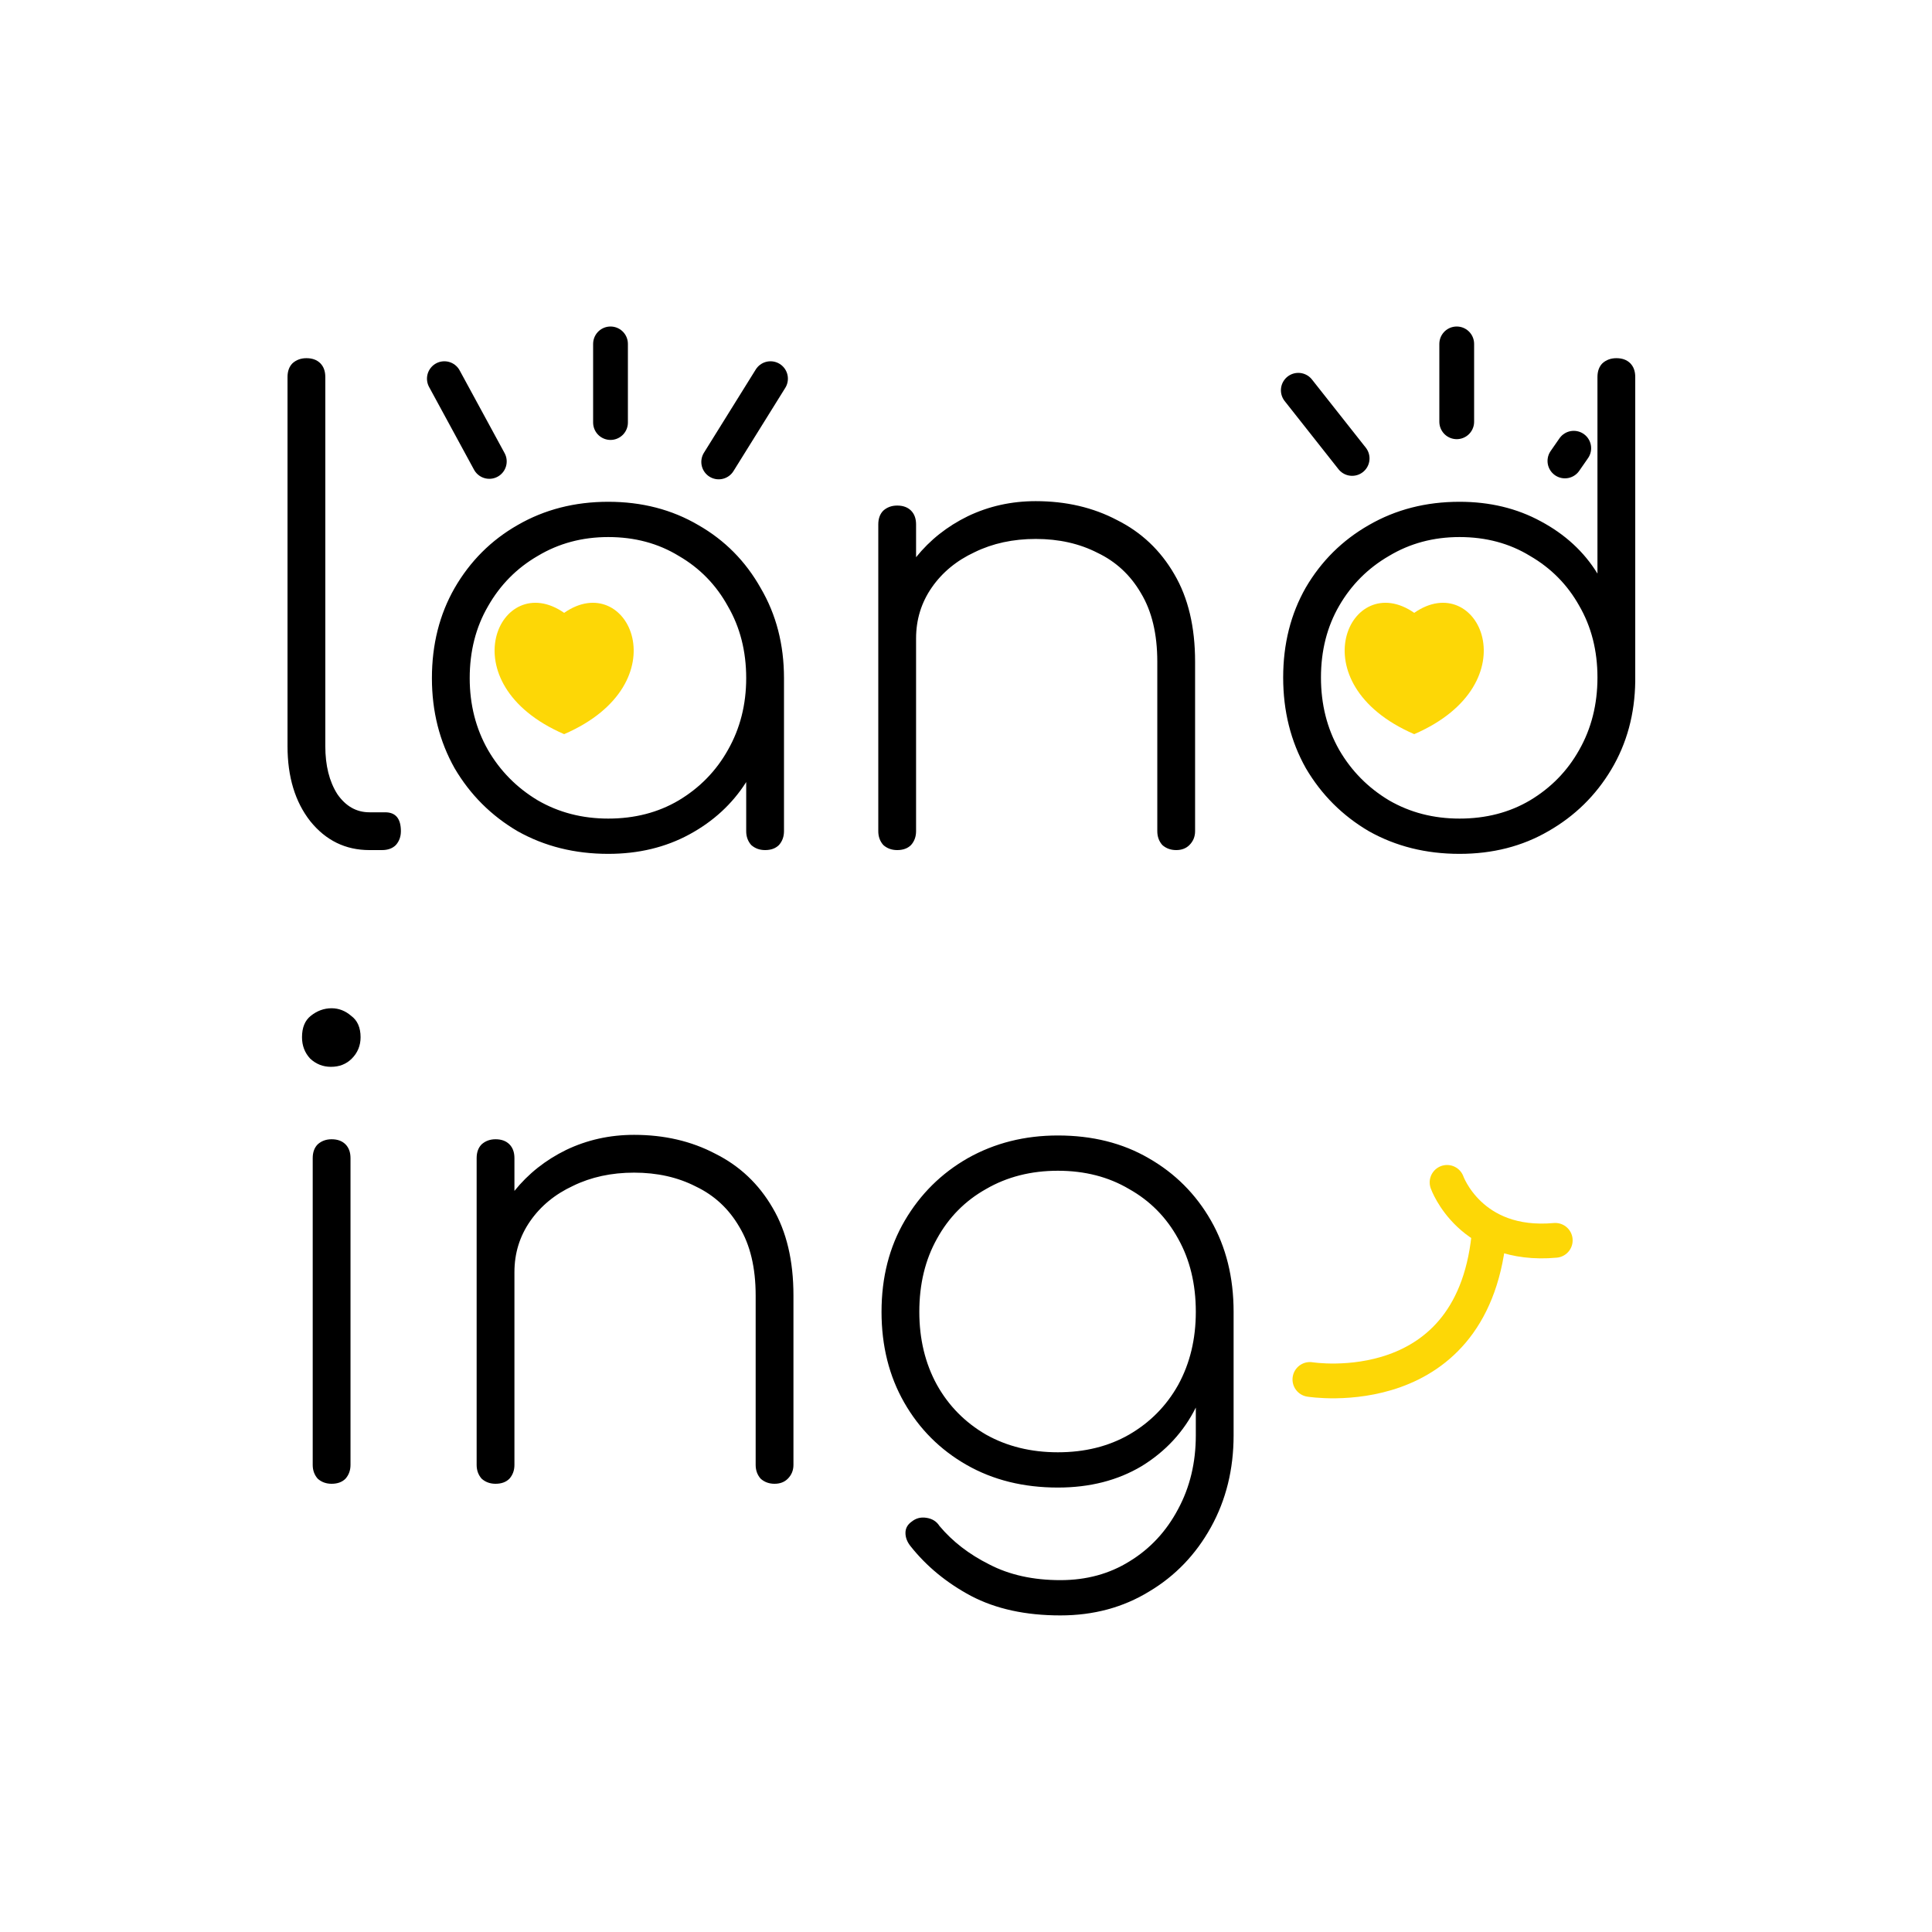 <svg width="500" height="500" viewBox="0 0 500 500" fill="none" xmlns="http://www.w3.org/2000/svg">
<rect width="500" height="500" fill="white"/>
<path d="M95.6 220C89.406 220 84.299 217.501 80.278 212.502C76.366 207.503 74.41 201.038 74.41 193.105V97.587C74.41 96.066 74.845 94.87 75.714 94.001C76.692 93.132 77.887 92.697 79.3 92.697C80.821 92.697 82.017 93.132 82.886 94.001C83.755 94.87 84.19 96.066 84.19 97.587V193.105C84.19 198.104 85.222 202.233 87.287 205.493C89.46 208.644 92.231 210.22 95.6 210.22H99.675C102.392 210.22 103.75 211.85 103.75 215.11C103.75 216.523 103.315 217.718 102.446 218.696C101.577 219.565 100.381 220 98.86 220H95.6ZM157.419 220.978C148.726 220.978 140.902 219.022 133.947 215.11C127.101 211.089 121.668 205.656 117.647 198.81C113.735 191.855 111.779 184.086 111.779 175.501C111.779 166.808 113.735 159.038 117.647 152.192C121.668 145.237 127.101 139.804 133.947 135.892C140.902 131.871 148.726 129.861 157.419 129.861C166.112 129.861 173.882 131.871 180.728 135.892C187.574 139.804 192.953 145.237 196.865 152.192C200.886 159.038 202.896 166.808 202.896 175.501V215.11C202.896 216.523 202.461 217.718 201.592 218.696C200.723 219.565 199.527 220 198.006 220C196.593 220 195.398 219.565 194.42 218.696C193.551 217.718 193.116 216.523 193.116 215.11V202.396C189.53 208.047 184.64 212.556 178.446 215.925C172.252 219.294 165.243 220.978 157.419 220.978ZM157.419 211.85C164.265 211.85 170.35 210.274 175.675 207.123C181.108 203.863 185.346 199.516 188.389 194.083C191.54 188.541 193.116 182.347 193.116 175.501C193.116 168.546 191.54 162.352 188.389 156.919C185.346 151.377 181.108 147.03 175.675 143.879C170.35 140.619 164.265 138.989 157.419 138.989C150.682 138.989 144.596 140.619 139.163 143.879C133.73 147.03 129.437 151.377 126.286 156.919C123.135 162.352 121.559 168.546 121.559 175.501C121.559 182.347 123.135 188.541 126.286 194.083C129.437 199.516 133.73 203.863 139.163 207.123C144.596 210.274 150.682 211.85 157.419 211.85ZM232.189 220C230.776 220 229.581 219.565 228.603 218.696C227.734 217.718 227.299 216.523 227.299 215.11V135.729C227.299 134.208 227.734 133.012 228.603 132.143C229.581 131.274 230.776 130.839 232.189 130.839C233.71 130.839 234.906 131.274 235.775 132.143C236.644 133.012 237.079 134.208 237.079 135.729V144.205C240.665 139.75 245.12 136.218 250.445 133.61C255.878 131.002 261.746 129.698 268.049 129.698C275.873 129.698 282.882 131.328 289.076 134.588C295.379 137.739 300.323 142.412 303.909 148.606C307.495 154.691 309.288 162.244 309.288 171.263V215.11C309.288 216.523 308.799 217.718 307.821 218.696C306.952 219.565 305.811 220 304.398 220C302.985 220 301.79 219.565 300.812 218.696C299.943 217.718 299.508 216.523 299.508 215.11V171.263C299.508 164.091 298.095 158.169 295.27 153.496C292.553 148.823 288.804 145.346 284.023 143.064C279.35 140.673 274.026 139.478 268.049 139.478C262.181 139.478 256.911 140.619 252.238 142.901C247.565 145.074 243.871 148.117 241.154 152.029C238.437 155.941 237.079 160.342 237.079 165.232V215.11C237.079 216.523 236.644 217.718 235.775 218.696C234.906 219.565 233.71 220 232.189 220ZM377.724 220.978C369.03 220.978 361.206 219.022 354.252 215.11C347.406 211.089 341.972 205.656 337.952 198.81C334.04 191.855 332.084 184.031 332.084 175.338C332.084 166.645 334.04 158.875 337.952 152.029C341.972 145.183 347.406 139.804 354.252 135.892C361.206 131.871 369.03 129.861 377.724 129.861C385.548 129.861 392.557 131.545 398.751 134.914C405.053 138.283 409.943 142.792 413.421 148.443V97.587C413.421 96.066 413.855 94.87 414.725 94.001C415.703 93.132 416.898 92.697 418.311 92.697C419.832 92.697 421.027 93.132 421.897 94.001C422.766 94.87 423.201 96.066 423.201 97.587V176.316C423.092 184.792 421.027 192.399 417.007 199.136C412.986 205.873 407.553 211.198 400.707 215.11C393.969 219.022 386.308 220.978 377.724 220.978ZM377.724 211.85C384.57 211.85 390.655 210.274 395.98 207.123C401.413 203.863 405.651 199.516 408.694 194.083C411.845 188.541 413.421 182.293 413.421 175.338C413.421 168.383 411.845 162.189 408.694 156.756C405.651 151.323 401.413 147.03 395.98 143.879C390.655 140.619 384.57 138.989 377.724 138.989C370.986 138.989 364.901 140.619 359.468 143.879C354.034 147.03 349.742 151.323 346.591 156.756C343.439 162.189 341.864 168.383 341.864 175.338C341.864 182.293 343.439 188.541 346.591 194.083C349.742 199.516 354.034 203.863 359.468 207.123C364.901 210.274 370.986 211.85 377.724 211.85ZM85.82 384C84.407 384 83.212 383.565 82.234 382.696C81.365 381.718 80.93 380.523 80.93 379.11V299.729C80.93 298.208 81.365 297.012 82.234 296.143C83.212 295.274 84.407 294.839 85.82 294.839C87.341 294.839 88.537 295.274 89.406 296.143C90.275 297.012 90.71 298.208 90.71 299.729V379.11C90.71 380.523 90.275 381.718 89.406 382.696C88.537 383.565 87.341 384 85.82 384ZM85.657 276.094C83.592 276.094 81.799 275.388 80.278 273.975C78.865 272.454 78.159 270.606 78.159 268.433C78.159 265.934 78.92 264.086 80.441 262.891C82.071 261.587 83.864 260.935 85.82 260.935C87.667 260.935 89.352 261.587 90.873 262.891C92.503 264.086 93.318 265.934 93.318 268.433C93.318 270.606 92.557 272.454 91.036 273.975C89.623 275.388 87.83 276.094 85.657 276.094ZM128.245 384C126.832 384 125.637 383.565 124.659 382.696C123.789 381.718 123.355 380.523 123.355 379.11V299.729C123.355 298.208 123.789 297.012 124.659 296.143C125.637 295.274 126.832 294.839 128.245 294.839C129.766 294.839 130.961 295.274 131.831 296.143C132.7 297.012 133.135 298.208 133.135 299.729V308.205C136.721 303.75 141.176 300.218 146.501 297.61C151.934 295.002 157.802 293.698 164.105 293.698C171.929 293.698 178.938 295.328 185.132 298.588C191.434 301.739 196.379 306.412 199.965 312.606C203.551 318.691 205.344 326.244 205.344 335.263V379.11C205.344 380.523 204.855 381.718 203.877 382.696C203.007 383.565 201.866 384 200.454 384C199.041 384 197.846 383.565 196.868 382.696C195.998 381.718 195.564 380.523 195.564 379.11V335.263C195.564 328.091 194.151 322.169 191.326 317.496C188.609 312.823 184.86 309.346 180.079 307.064C175.406 304.673 170.081 303.478 164.105 303.478C158.237 303.478 152.966 304.619 148.294 306.901C143.621 309.074 139.926 312.117 137.21 316.029C134.493 319.941 133.135 324.342 133.135 329.232V379.11C133.135 380.523 132.7 381.718 131.831 382.696C130.961 383.565 129.766 384 128.245 384ZM273.779 384.978C264.869 384.978 256.99 383.022 250.144 379.11C243.298 375.198 237.919 369.819 234.007 362.973C230.095 356.127 228.139 348.303 228.139 339.501C228.139 330.59 230.15 322.712 234.17 315.866C238.191 309.02 243.624 303.641 250.47 299.729C257.425 295.817 265.195 293.861 273.779 293.861C282.69 293.861 290.514 295.817 297.251 299.729C304.097 303.641 309.476 309.02 313.388 315.866C317.3 322.712 319.256 330.59 319.256 339.501V371.449C319.256 380.251 317.3 388.184 313.388 395.247C309.476 402.31 304.152 407.852 297.414 411.873C290.677 416.002 283.016 418.067 274.431 418.067C265.412 418.067 257.697 416.383 251.285 413.014C244.983 409.645 239.767 405.353 235.637 400.137C234.768 399.05 234.333 397.909 234.333 396.714C234.333 395.519 234.877 394.541 235.963 393.78C237.05 392.911 238.3 392.585 239.712 392.802C241.234 393.019 242.375 393.726 243.135 394.921C246.504 398.942 250.796 402.256 256.012 404.864C261.228 407.581 267.368 408.939 274.431 408.939C281.169 408.939 287.145 407.309 292.361 404.049C297.686 400.789 301.87 396.279 304.912 390.52C307.955 384.869 309.476 378.512 309.476 371.449V364.277C306.325 370.58 301.652 375.633 295.458 379.436C289.264 383.131 282.038 384.978 273.779 384.978ZM273.779 375.85C280.734 375.85 286.874 374.329 292.198 371.286C297.632 368.135 301.87 363.842 304.912 358.409C307.955 352.867 309.476 346.564 309.476 339.501C309.476 332.329 307.955 326.026 304.912 320.593C301.87 315.051 297.632 310.759 292.198 307.716C286.874 304.565 280.734 302.989 273.779 302.989C266.825 302.989 260.631 304.565 255.197 307.716C249.764 310.759 245.526 315.051 242.483 320.593C239.441 326.026 237.919 332.329 237.919 339.501C237.919 346.564 239.441 352.867 242.483 358.409C245.526 363.842 249.764 368.135 255.197 371.286C260.631 374.329 266.825 375.85 273.779 375.85Z" fill="black"/>
<path d="M146 158.605V190C176.453 176.834 162.562 147.065 146 158.605Z" fill="#FDD706"/>
<path d="M146 158.605V190C115.547 176.834 129.438 147.065 146 158.605Z" fill="#FDD706"/>
<path d="M366 158.605V190C396.453 176.834 382.562 147.065 366 158.605Z" fill="#FDD706"/>
<path d="M366 158.605V190C335.547 176.834 349.438 147.065 366 158.605Z" fill="#FDD706"/>
<path d="M385.5 318C382 364 339 357 339 357M374.5 306C374.5 306 380.5 323 402.5 321" stroke="#FDD706" stroke-width="9" stroke-linecap="round"/>
<path d="M115 98L126.634 119.416" stroke="black" stroke-width="9" stroke-linecap="round"/>
<path d="M158 89V109.353" stroke="black" stroke-width="9" stroke-linecap="round"/>
<path d="M199.408 98L186 119.547" stroke="black" stroke-width="9" stroke-linecap="round"/>
<path d="M336 101L349.931 118.643" stroke="black" stroke-width="9" stroke-linecap="round"/>
<path d="M377 89V109.154" stroke="black" stroke-width="9" stroke-linecap="round"/>
<path d="M407.287 116L405 119.293" stroke="black" stroke-width="9" stroke-linecap="round"/>
</svg>
